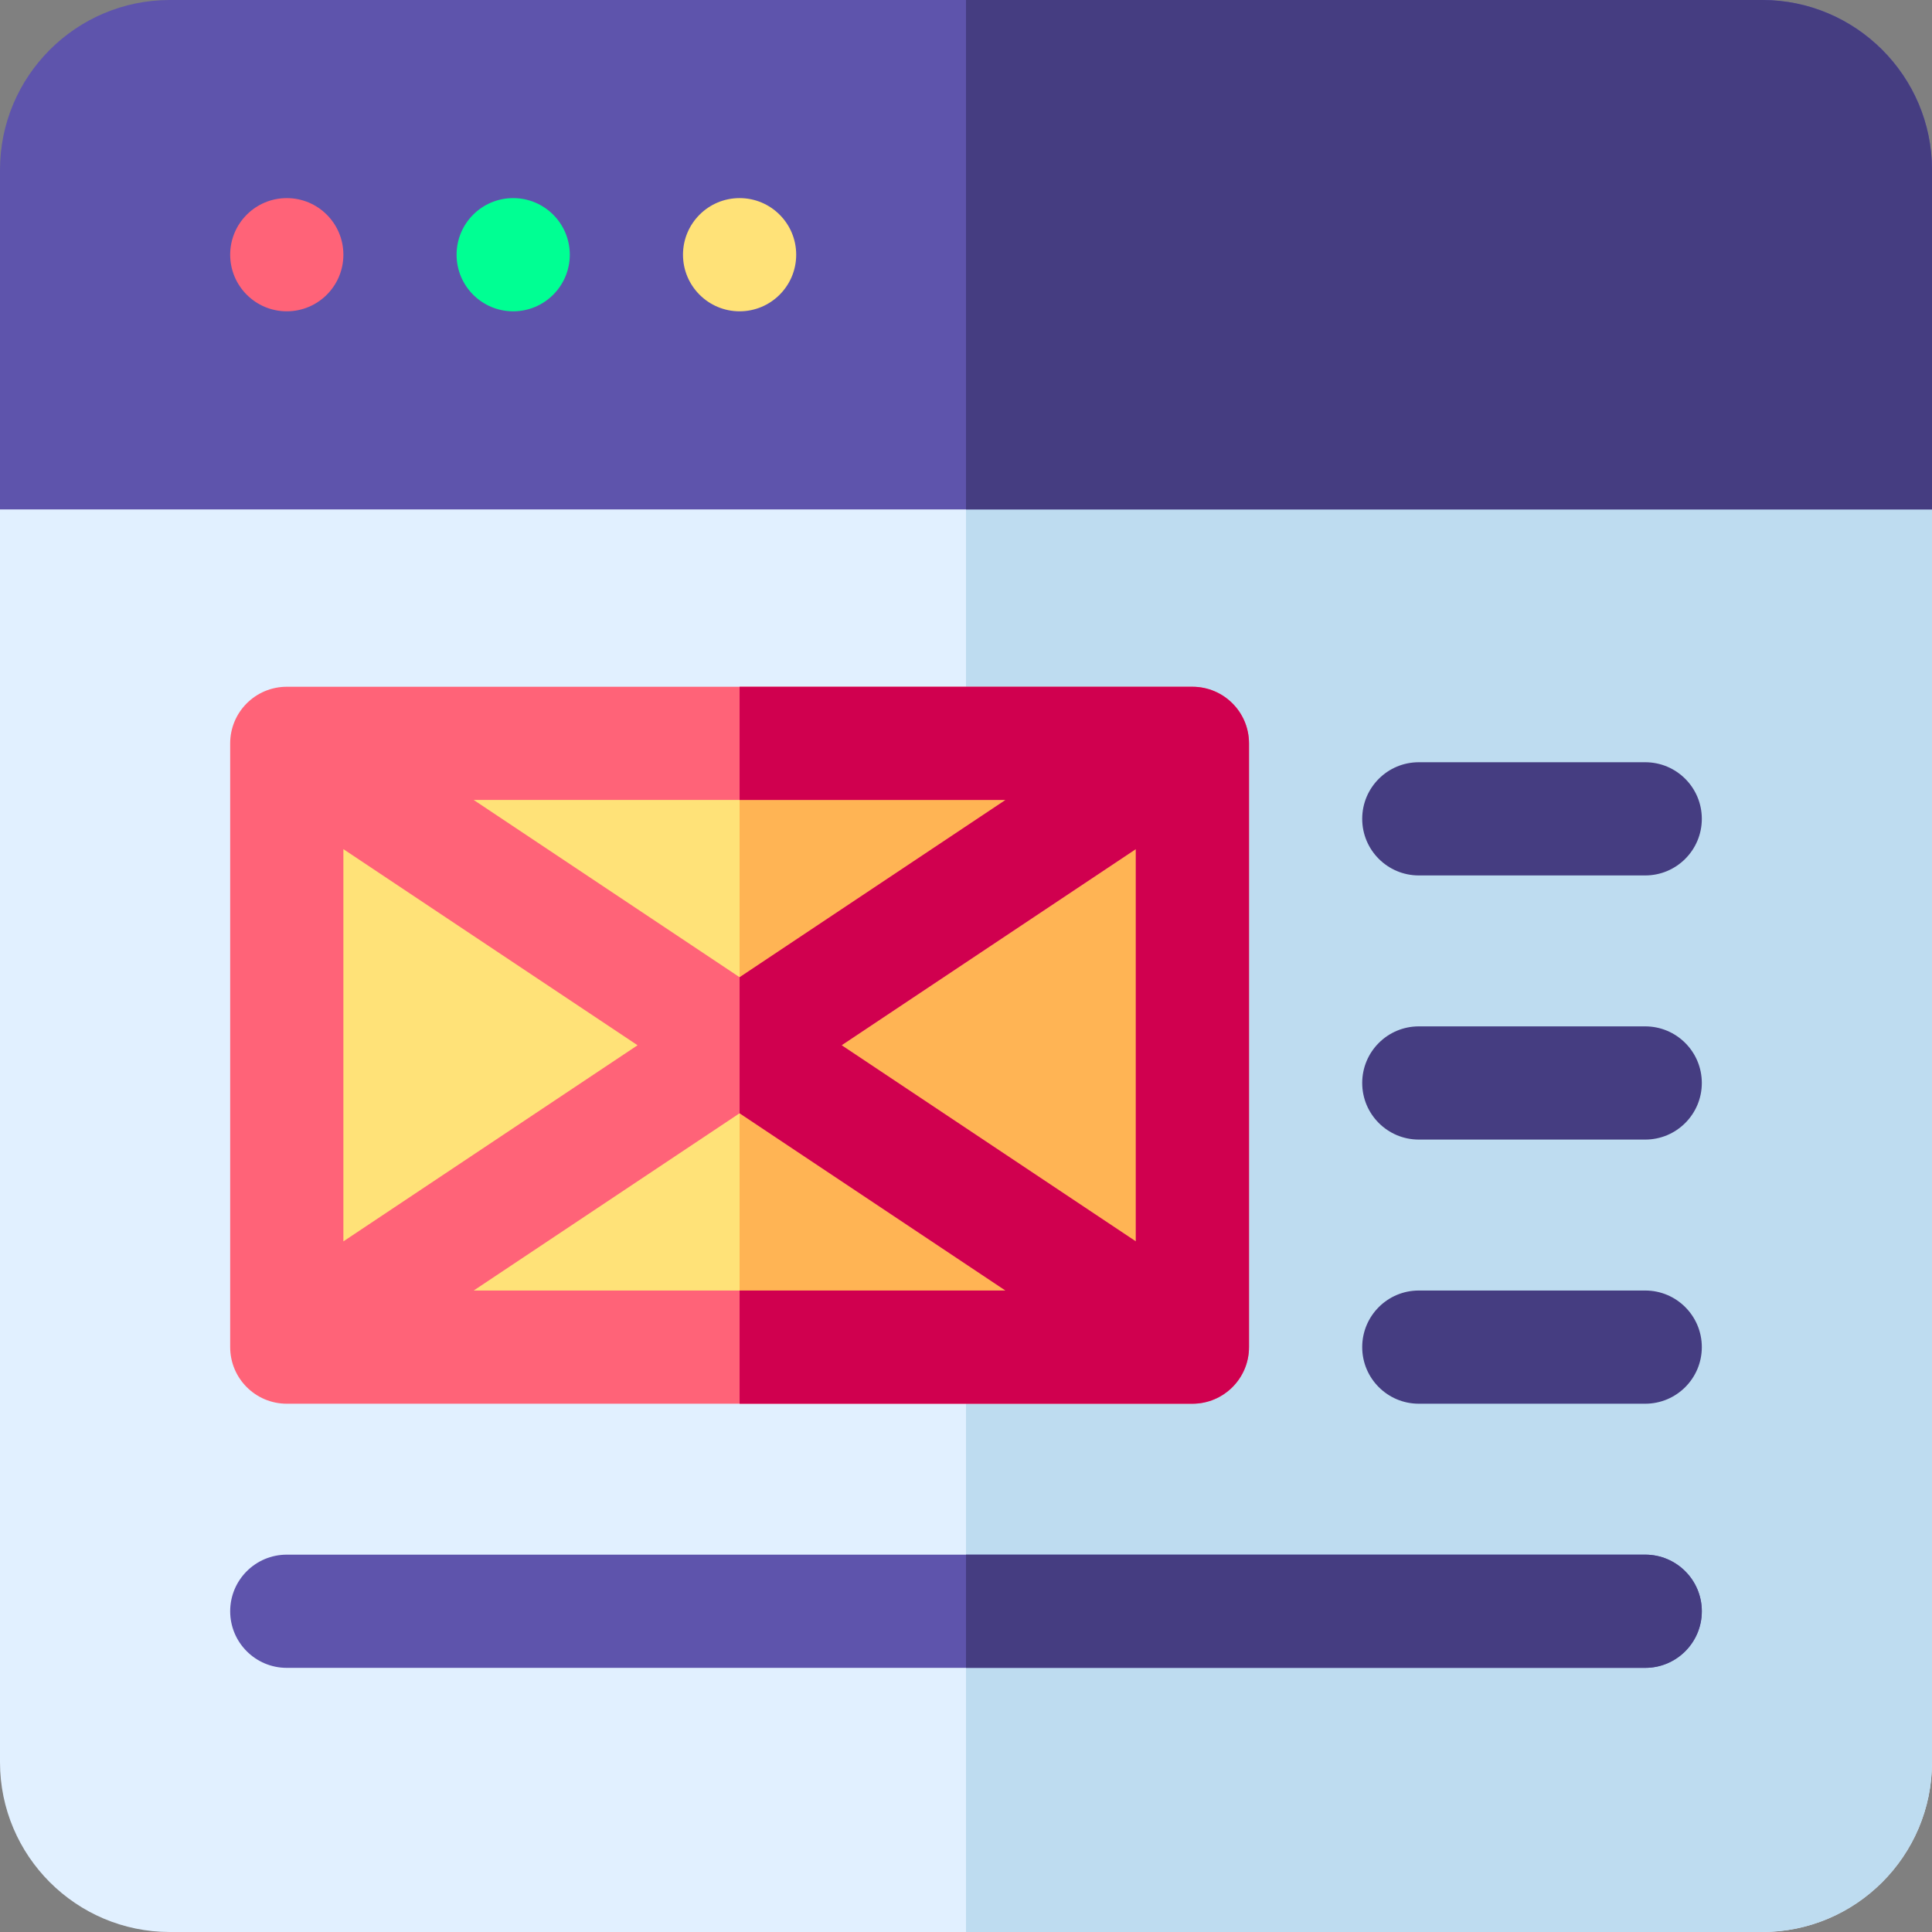 <svg id="Capa_1" enable-background="new 0 0 512 512" height="512" viewBox="0 0 512 512" width="512" xmlns="http://www.w3.org/2000/svg"><rect x="0" y="0" width="512" height="512" fill="#808080" stroke="none"/><g><path d="m467 512h-422c-24.813 0-45-20.187-45-45v-332c0-8.284 6.716-15 15-15h482c8.284 0 15 6.716 15 15v332c0 24.813-20.187 45-45 45z" fill="#e1f0ff"/><path d="m497 120h-241v392h211c24.813 0 45-20.187 45-45v-332c0-8.284-6.716-15-15-15z" fill="#bedcf0"/><path d="m467 0h-422c-24.813 0-45 20.187-45 45v90h512v-90c0-24.813-20.187-45-45-45z" fill="#5e54ac"/><path d="m467 0h-211v135h256v-90c0-24.813-20.187-45-45-45z" fill="#453d81"/><circle cx="76" cy="67.5" fill="#ff6378" r="15"/><circle cx="136" cy="67.5" fill="#00ff93" r="15"/><circle cx="196" cy="67.5" fill="#ffe278" r="15"/><g fill="#453d81"><path d="m436 232h-60c-8.284 0-15-6.716-15-15s6.716-15 15-15h60c8.284 0 15 6.716 15 15s-6.716 15-15 15z"/><path d="m436 302h-60c-8.284 0-15-6.716-15-15s6.716-15 15-15h60c8.284 0 15 6.716 15 15s-6.716 15-15 15z"/><path d="m436 372h-60c-8.284 0-15-6.716-15-15s6.716-15 15-15h60c8.284 0 15 6.716 15 15s-6.716 15-15 15z"/></g><path d="m436 442h-360c-8.284 0-15-6.716-15-15s6.716-15 15-15h360c8.284 0 15 6.716 15 15s-6.716 15-15 15z" fill="#5e54ac"/><path d="m436 412h-180v30h180c8.284 0 15-6.716 15-15s-6.716-15-15-15z" fill="#453d81"/><path d="m76 197h240v160h-240z" fill="#ffe278"/><path d="m196 197h120v160h-120z" fill="#ffb454"/><path d="m316 182h-240c-8.284 0-15 6.716-15 15v160c0 8.284 6.716 15 15 15h240c8.284 0 15-6.716 15-15v-160c0-8.284-6.716-15-15-15zm-147.041 95-77.959 51.973v-103.946zm-43.418-65h140.918l-70.459 46.973zm70.459 83.027 70.459 46.973h-140.918zm27.041-18.027 77.959-51.973v103.945z" fill="#ff6378"/><path d="m316 182h-120v30h70.459l-70.459 46.973v36.055l70.459 46.972h-70.459v30h120c8.284 0 15-6.716 15-15v-160c0-8.284-6.716-15-15-15zm-15 146.973-77.959-51.973 77.959-51.973z" fill="#d0004f"/></g></svg>